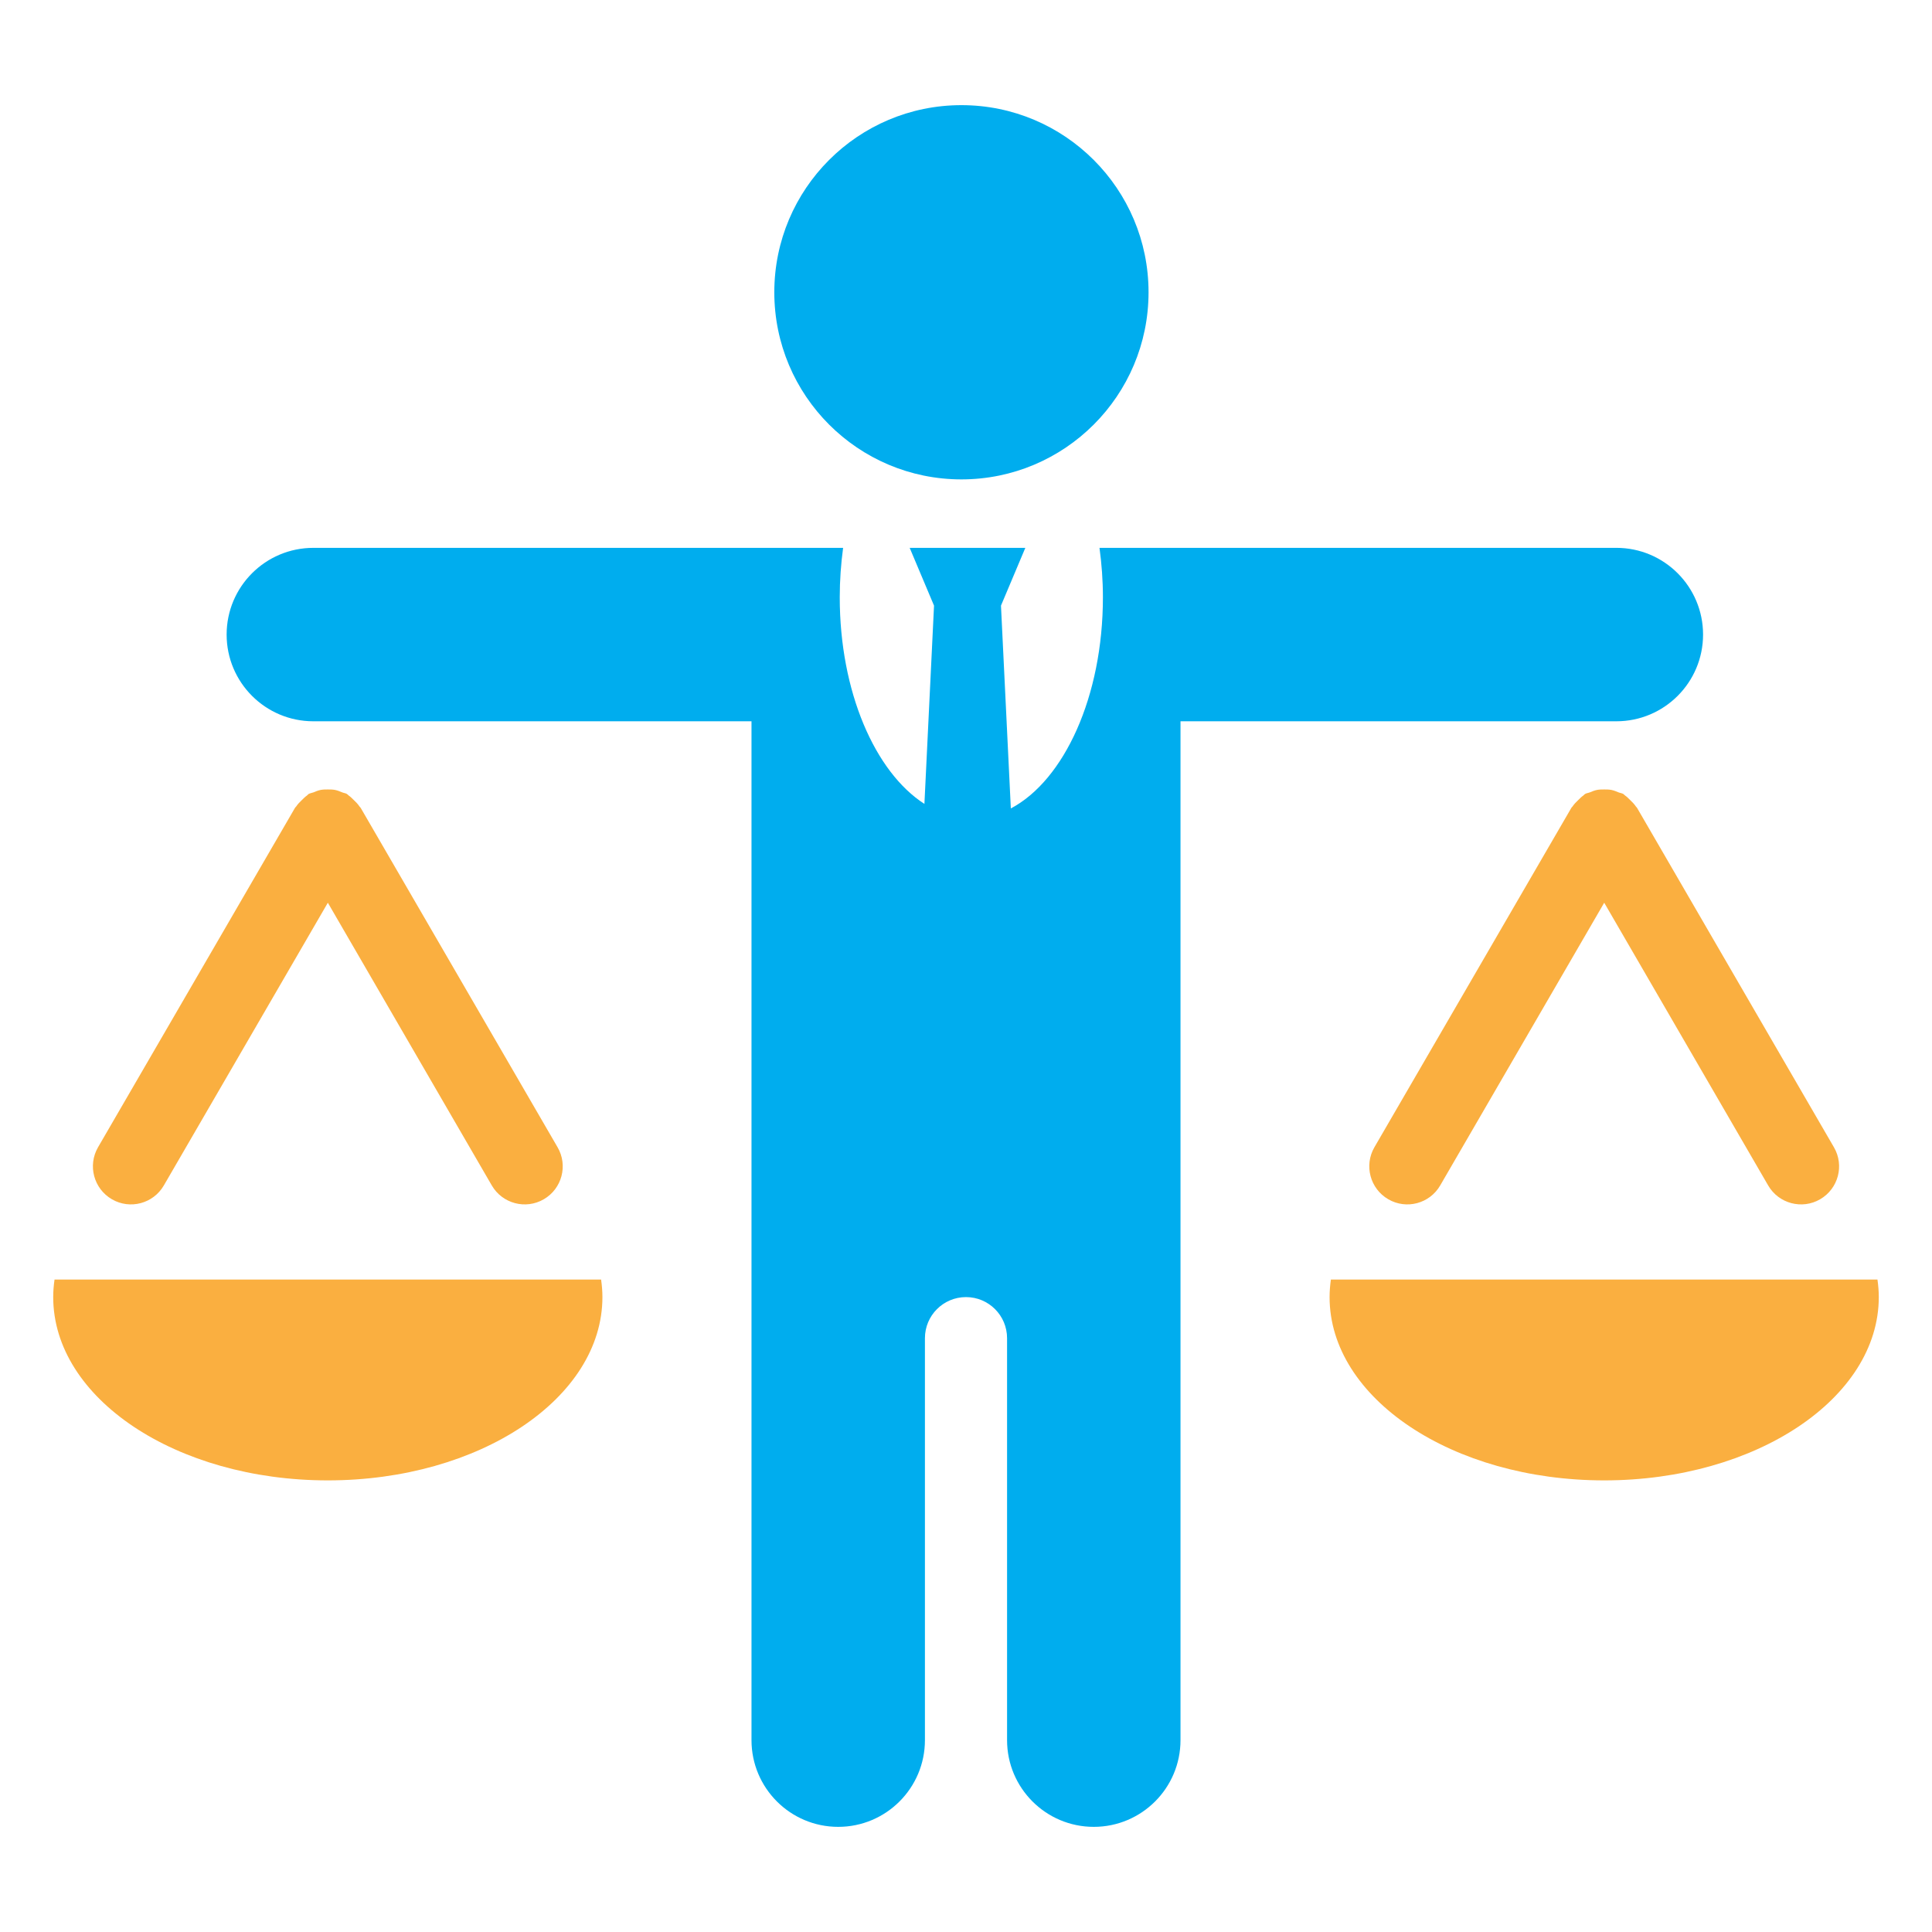 <?xml version="1.0" encoding="utf-8"?>
<!-- Generator: Adobe Illustrator 16.0.0, SVG Export Plug-In . SVG Version: 6.00 Build 0)  -->
<!DOCTYPE svg PUBLIC "-//W3C//DTD SVG 1.1//EN" "http://www.w3.org/Graphics/SVG/1.1/DTD/svg11.dtd">
<svg version="1.1" id="Calque_1" xmlns="http://www.w3.org/2000/svg" xmlns:xlink="http://www.w3.org/1999/xlink" x="0px" y="0px"
	 width="299.99px" height="299.99px" viewBox="0.005 0.005 299.99 299.99" enable-background="new 0.005 0.005 299.99 299.99"
	 xml:space="preserve">
<g>
	<g>
		<path fill="#00ADEE" d="M178.345,45.387c0-16.047-13.012-29.055-29.055-29.055c-16.047,0-29.055,13.008-29.055,29.055
			c0,16.047,13.008,29.055,29.055,29.055C165.334,74.441,178.345,61.434,178.345,45.387z"/>
		<path fill="#00ADEE" d="M250.982,85.072h-67.676h-3.898h-8.68c0.336,2.469,0.531,5.033,0.531,7.673
			c0,15.389-6.012,28.41-14.297,32.79l-1.531-31.491l3.781-8.972h-17.957l3.781,8.972l-1.492,30.785
			c-7.68-4.941-13.148-17.423-13.148-32.083c0-2.641,0.191-5.204,0.523-7.673h-10.684h-3.543H48.66
			c-7.436,0-13.465,6.029-13.465,13.464s6.029,13.465,13.465,13.465h68.033v86.628v1.48v70.094c0,7.436,6.027,13.465,13.465,13.465
			c7.434,0,13.465-6.029,13.465-13.465v-62.414c0-3.521,2.855-6.379,6.375-6.379c3.523,0,6.379,2.857,6.379,6.379v62.414
			c0,7.436,6.031,13.465,13.465,13.465s13.465-6.029,13.465-13.465v-70.094v-1.48v-86.628h67.676
			c7.438,0,13.465-6.029,13.465-13.465S258.42,85.072,250.982,85.072z"/>
	</g>
	<g>
		<path fill="#FAAF40" d="M8.472,198.689c-0.129,0.895-0.205,1.799-0.205,2.715c0,15.721,19.09,28.467,42.641,28.467
			c23.547,0,42.637-12.746,42.637-28.467c0-0.916-0.078-1.82-0.205-2.715H8.472z"/>
		<path fill="#FAAF40" d="M86.586,178.152l-30.584-52.72c-0.045-0.08-0.133-0.125-0.178-0.202c-0.242-0.38-0.564-0.688-0.896-1.011
			c-0.254-0.246-0.486-0.495-0.775-0.689c-0.1-0.068-0.166-0.176-0.277-0.24c-0.232-0.139-0.498-0.149-0.74-0.252
			c-0.365-0.152-0.721-0.299-1.107-0.377c-0.377-0.072-0.742-0.074-1.119-0.074s-0.742,0.002-1.119,0.074
			c-0.398,0.078-0.74,0.225-1.105,0.377c-0.256,0.1-0.51,0.113-0.754,0.252c-0.111,0.064-0.166,0.172-0.266,0.24
			c-0.287,0.194-0.52,0.443-0.775,0.689c-0.332,0.318-0.652,0.631-0.896,1.011c-0.055,0.077-0.133,0.122-0.178,0.202l-30.594,52.72
			c-1.627,2.82-0.664,6.43,2.158,8.068c2.813,1.635,6.424,0.68,8.063-2.145l25.467-43.9l25.457,43.9
			c1.639,2.824,5.26,3.779,8.072,2.145C87.26,184.582,88.224,180.973,86.586,178.152z"/>
	</g>
	<g>
		<path fill="#FAAF40" d="M206.658,198.689c-0.125,0.895-0.203,1.799-0.203,2.715c0,15.721,19.09,28.467,42.641,28.467
			c23.547,0,42.637-12.746,42.637-28.467c0-0.916-0.078-1.82-0.207-2.715H206.658z"/>
		<path fill="#FAAF40" d="M284.771,178.152l-30.582-52.72c-0.043-0.08-0.133-0.125-0.176-0.202c-0.246-0.38-0.566-0.688-0.898-1.011
			c-0.254-0.246-0.488-0.495-0.773-0.689c-0.102-0.068-0.168-0.176-0.277-0.24c-0.234-0.139-0.5-0.149-0.742-0.252
			c-0.367-0.152-0.723-0.299-1.109-0.377c-0.375-0.072-0.742-0.074-1.117-0.074s-0.742,0.002-1.117,0.074
			c-0.398,0.078-0.742,0.225-1.109,0.377c-0.254,0.1-0.508,0.113-0.754,0.252c-0.109,0.064-0.164,0.172-0.266,0.24
			c-0.285,0.194-0.52,0.443-0.773,0.689c-0.332,0.318-0.652,0.631-0.898,1.011c-0.055,0.077-0.133,0.122-0.176,0.202l-30.594,52.72
			c-1.629,2.82-0.664,6.43,2.16,8.068c2.813,1.635,6.422,0.68,8.059-2.145l25.469-43.9l25.457,43.9
			c1.637,2.824,5.258,3.779,8.07,2.145C285.447,184.582,286.412,180.973,284.771,178.152z"/>
	</g>
</g>
</svg>
